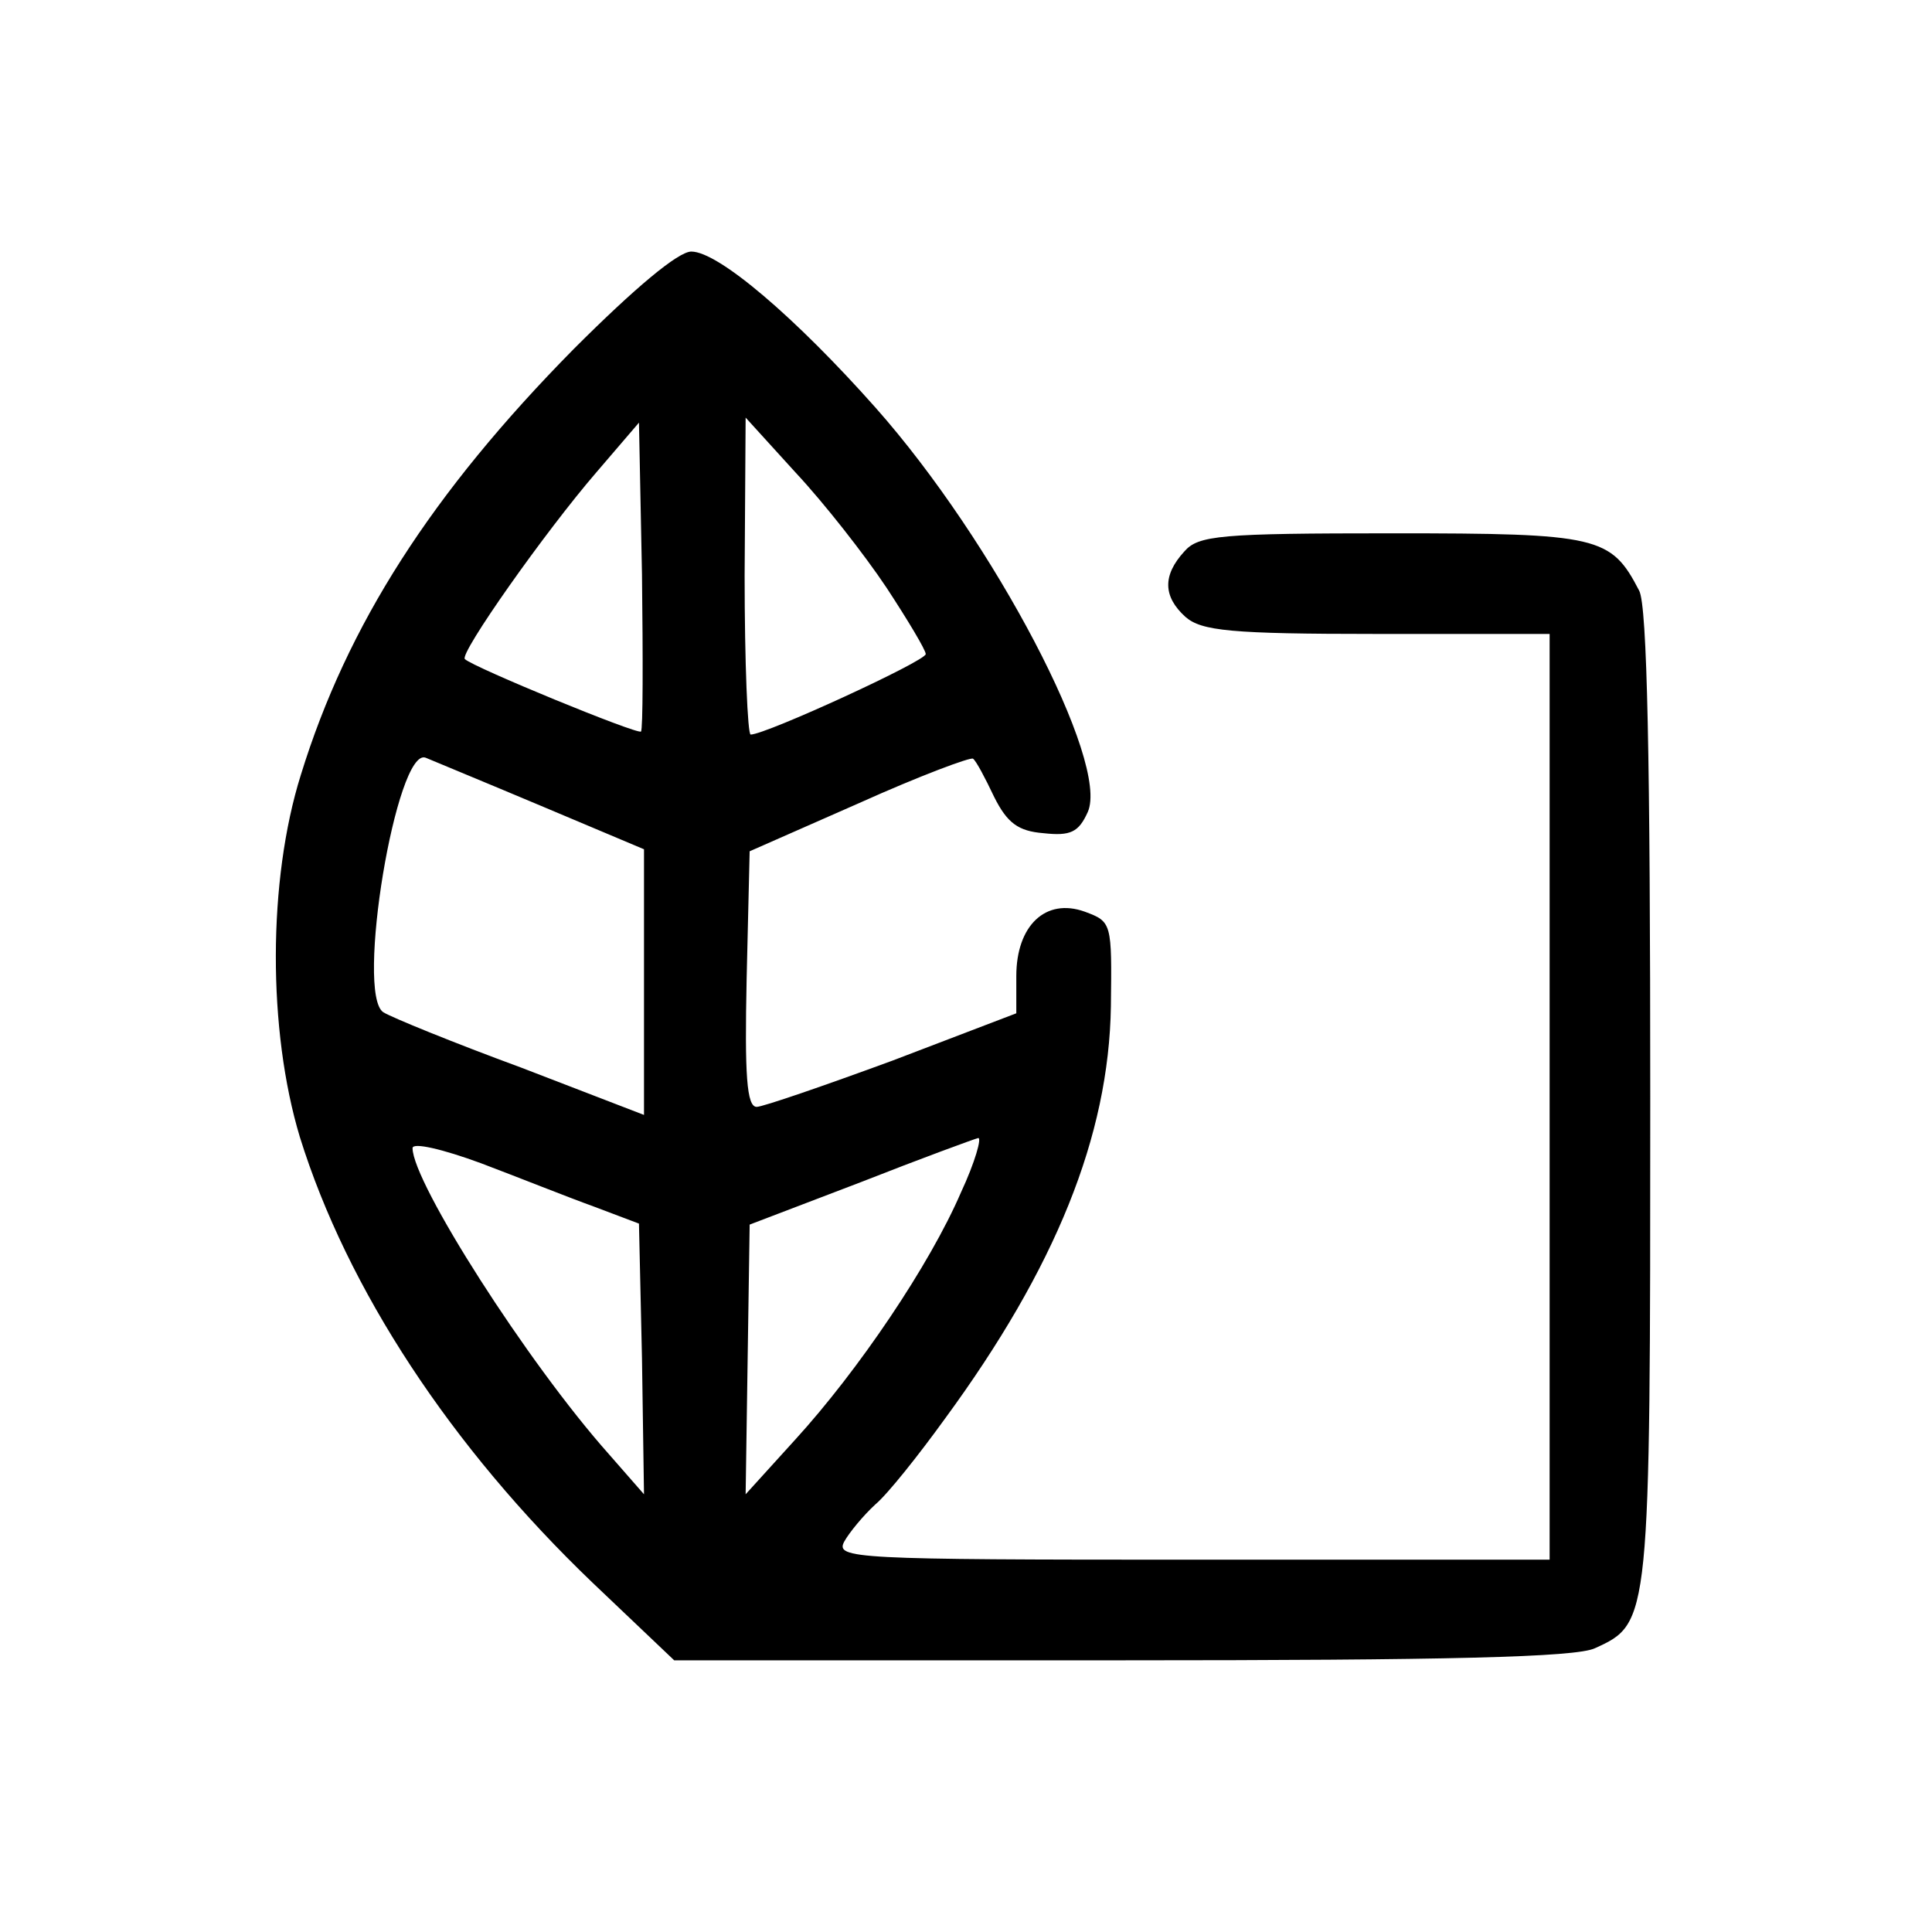 <?xml version="1.0" standalone="no"?>
<!DOCTYPE svg PUBLIC "-//W3C//DTD SVG 20010904//EN"
 "http://www.w3.org/TR/2001/REC-SVG-20010904/DTD/svg10.dtd">
<svg version="1.0" xmlns="http://www.w3.org/2000/svg"
 width="192pt" height="192pt" viewBox="0 0 192 192"
 preserveAspectRatio="xMidYMid meet">

<g transform="translate(0,192) scale(0.1,-0.1)"
fill="#000000" stroke="none">
<path d="M570 1573 c-141 -143 -225 -274 -271 -423 -33 -105 -33 -254 -1 -360
47 -151 150 -308 291 -443 l81 -77 444 0 c324 0 452 3 471 12 55 25 55 26 55
548 0 335 -3 488 -11 503 -28 54 -40 57 -245 57 -172 0 -193 -2 -207 -18 -22
-24 -21 -45 1 -65 16 -14 45 -17 190 -17 l172 0 0 -460 0 -460 -355 0 c-337 0
-355 1 -346 18 5 9 19 26 31 37 12 10 43 49 69 85 110 150 163 281 165 410 1
83 1 84 -26 94 -39 14 -68 -14 -68 -64 l0 -37 -123 -47 c-68 -25 -129 -46
-135 -46 -10 0 -12 32 -10 127 l3 127 109 48 c60 27 111 46 113 44 3 -2 12
-19 21 -38 13 -26 24 -34 49 -36 27 -3 35 1 44 21 22 49 -93 269 -211 402 -79
89 -156 155 -183 155 -13 0 -56 -36 -117 -97z m67 -380 c-4 -3 -167 64 -175
72 -6 5 80 127 131 186 l42 49 3 -151 c1 -84 1 -154 -1 -156z m244 143 c21
-32 39 -62 39 -66 0 -7 -159 -80 -174 -80 -3 0 -6 71 -6 158 l1 157 50 -55
c28 -30 68 -81 90 -114z m-343 -217 l102 -43 0 -132 0 -132 -122 47 c-68 25
-129 50 -137 55 -28 18 13 264 42 253 7 -3 58 -24 115 -48z m52 -398 l45 -17
3 -134 2 -135 -35 40 c-81 91 -195 270 -195 304 0 6 30 -1 68 -15 37 -14 87
-34 112 -43z m365 14 c-31 -72 -102 -177 -165 -246 l-49 -54 2 134 2 134 110
42 c61 24 113 43 117 44 4 1 -3 -24 -17 -54z"/>
</g>
</svg>
